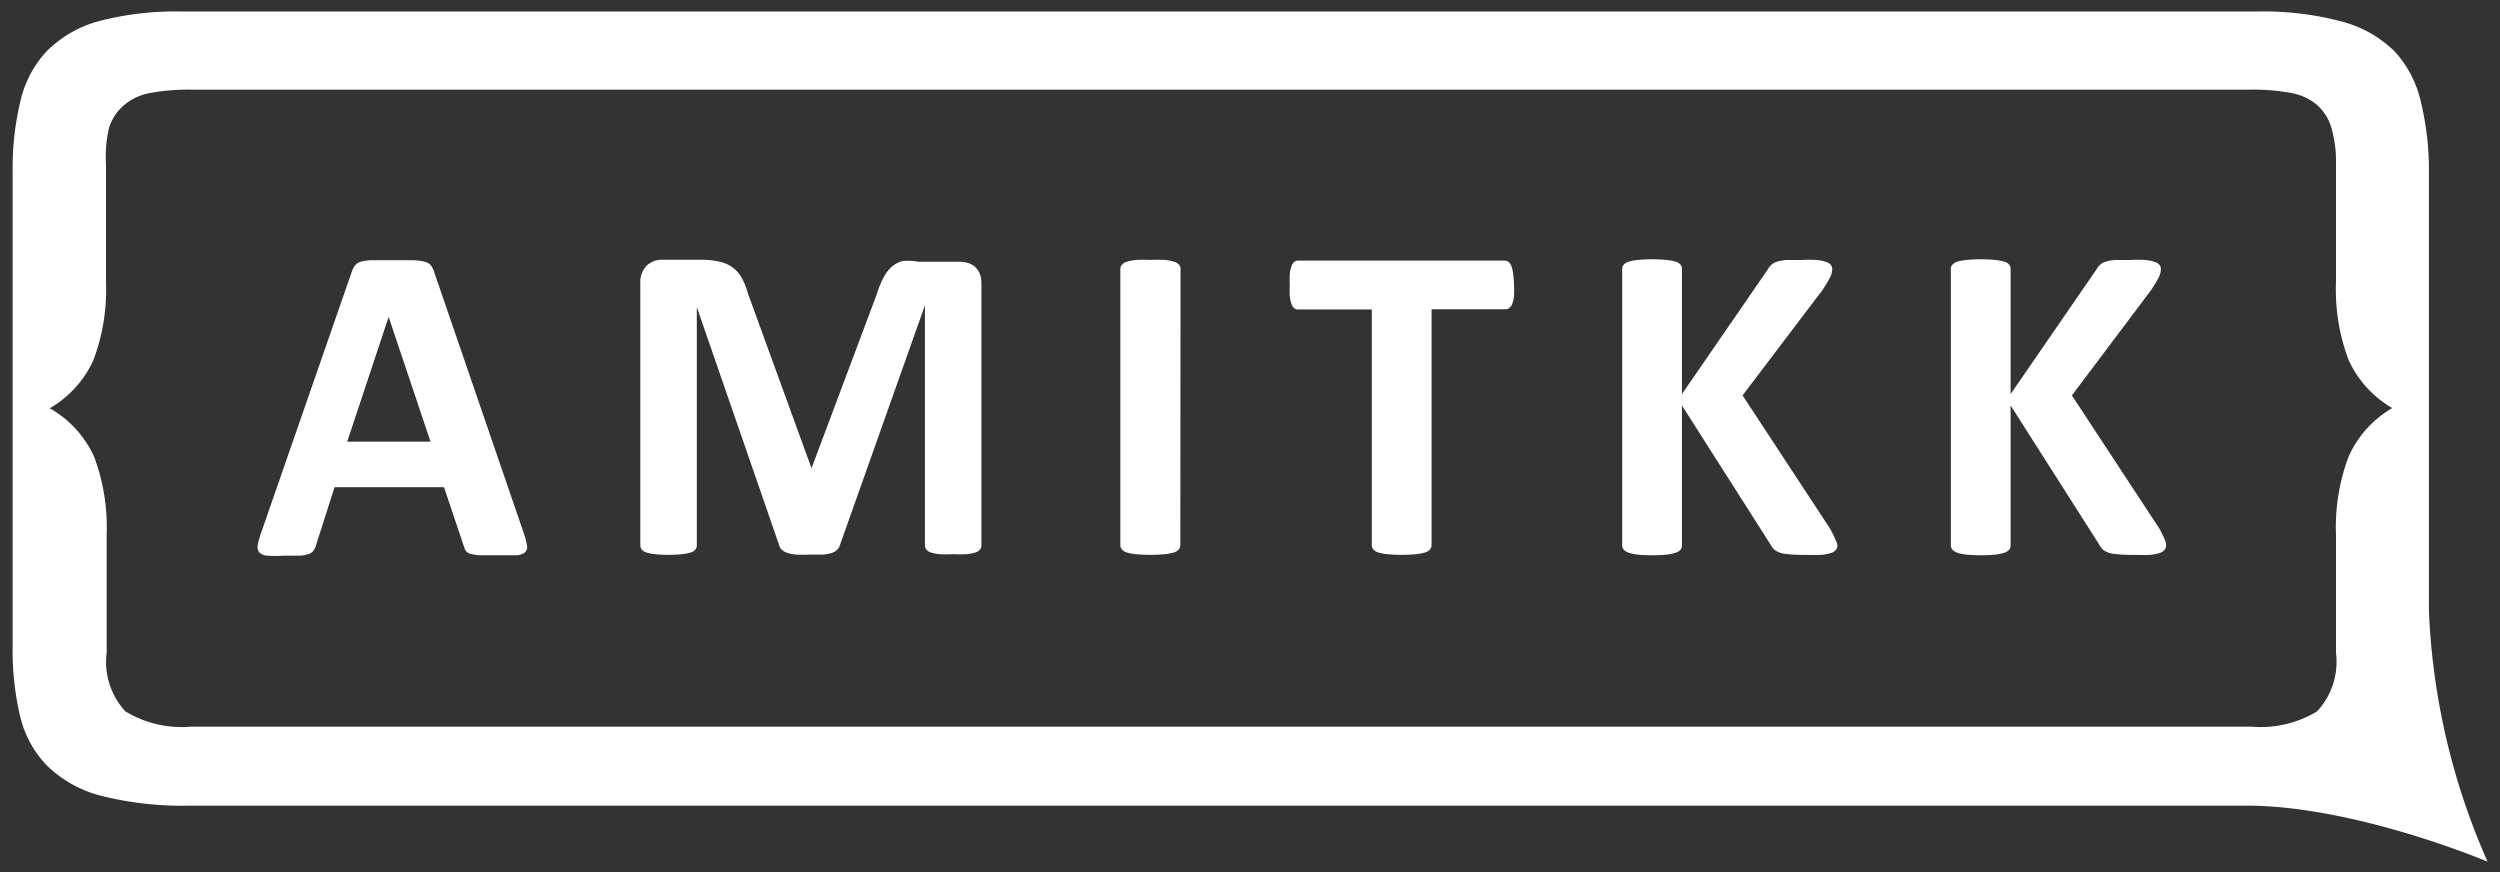 <svg id="Layer_1" data-name="Layer 1" xmlns="http://www.w3.org/2000/svg" viewBox="0 0 114.63 40"><rect x="0" y="0" width="114.63" height="40" fill="#333333" stroke="none"/><defs><style>.cls-1{fill:#fff;}.cls-2{fill:none;}</style></defs><title>logo-white-03</title><path class="cls-1" d="M.58,7.8V29.67a13.08,13.08,0,0,0,.34,3.16,4.86,4.86,0,0,0,1.24,2.28,5.51,5.51,0,0,0,2.48,1.38,15.37,15.37,0,0,0,4.1.45H103c5,0,11.06,2.57,11.06,2.57A31.6,31.6,0,0,1,111.37,28V7.8A13.22,13.22,0,0,0,111,4.66a5.05,5.05,0,0,0-1.2-2.3A5.38,5.38,0,0,0,107.42,1a13.87,13.87,0,0,0-4-.47h-95a13.87,13.87,0,0,0-4,.47A5.37,5.37,0,0,0,2.13,2.36a5,5,0,0,0-1.2,2.3A13.13,13.13,0,0,0,.58,7.8ZM2.28,18.72a4.88,4.88,0,0,0,2-2.2,9.13,9.13,0,0,0,.58-3.59V7.54A5.76,5.76,0,0,1,5,5.86,2.27,2.27,0,0,1,5.7,4.81a2.55,2.55,0,0,1,1.21-.55,9.64,9.64,0,0,1,1.84-.15H103.2a9.65,9.65,0,0,1,1.84.15,2.54,2.54,0,0,1,1.2.55,2.25,2.25,0,0,1,.66,1.05,5.69,5.69,0,0,1,.21,1.68v5.38a9.13,9.13,0,0,0,.58,3.59,4.88,4.88,0,0,0,2,2.2,4.87,4.87,0,0,0-2,2.22,9.17,9.17,0,0,0-.58,3.58v5.42a3.34,3.34,0,0,1-.87,2.69,5,5,0,0,1-3,.7H8.75a5,5,0,0,1-3-.7,3.35,3.35,0,0,1-.86-2.69V24.51a9.17,9.17,0,0,0-.58-3.58A4.86,4.86,0,0,0,2.28,18.72Z"/><path class="cls-2" d="M2.28,18.72a4.88,4.88,0,0,0,2-2.2,9.13,9.13,0,0,0,.58-3.59V7.54A5.76,5.76,0,0,1,5,5.86,2.27,2.27,0,0,1,5.7,4.81a2.55,2.55,0,0,1,1.21-.55,9.64,9.64,0,0,1,1.84-.15H103.2a9.65,9.65,0,0,1,1.84.15,2.54,2.54,0,0,1,1.2.55,2.25,2.25,0,0,1,.66,1.05,5.69,5.69,0,0,1,.21,1.68v5.38a9.13,9.13,0,0,0,.58,3.59,4.88,4.88,0,0,0,2,2.2,4.87,4.87,0,0,0-2,2.22,9.17,9.17,0,0,0-.58,3.58v5.42a3.34,3.34,0,0,1-.87,2.69,5,5,0,0,1-3,.7H8.75a5,5,0,0,1-3-.7,3.35,3.35,0,0,1-.86-2.69V24.51a9.17,9.17,0,0,0-.58-3.58A4.86,4.86,0,0,0,2.28,18.72Z"/><path class="cls-1" d="M24,24.4a3.63,3.63,0,0,1,.16.59.36.36,0,0,1-.08.33.68.68,0,0,1-.41.14q-.29,0-.8,0l-.83,0a2,2,0,0,1-.45-.06.41.41,0,0,1-.22-.13.71.71,0,0,1-.1-.22l-.91-2.71H15.34L14.49,25a.84.84,0,0,1-.11.24.44.44,0,0,1-.22.16,1.6,1.6,0,0,1-.43.08l-.72,0a6.94,6.94,0,0,1-.75,0,.57.57,0,0,1-.37-.15.41.41,0,0,1-.07-.34,3.39,3.39,0,0,1,.16-.58l4.15-11.95a1,1,0,0,1,.15-.29.52.52,0,0,1,.27-.17,2.1,2.1,0,0,1,.5-.07l.85,0,1,0a2.61,2.61,0,0,1,.57.07.54.54,0,0,1,.29.17,1,1,0,0,1,.15.31Zm-6.18-9.87h0l-1.9,5.72h3.82Z"/><path class="cls-1" d="M45,25a.32.32,0,0,1-.06.19.4.4,0,0,1-.21.14,2,2,0,0,1-.4.08,5.3,5.3,0,0,1-.63,0,5.19,5.19,0,0,1-.62,0,1.92,1.92,0,0,1-.4-.08.43.43,0,0,1-.21-.14.3.3,0,0,1-.06-.19v-11h0L38.51,25a.51.51,0,0,1-.14.22.66.66,0,0,1-.25.14,1.71,1.71,0,0,1-.41.07l-.6,0a6,6,0,0,1-.6,0,1.82,1.82,0,0,1-.41-.08.76.76,0,0,1-.25-.14.4.4,0,0,1-.12-.2L31.95,14.08h0V25a.32.32,0,0,1-.06.19.41.41,0,0,1-.21.14,2.16,2.16,0,0,1-.4.08,6.32,6.32,0,0,1-1.25,0,2,2,0,0,1-.4-.08.4.4,0,0,1-.21-.14.32.32,0,0,1-.06-.19V13a1.1,1.1,0,0,1,.28-.81,1,1,0,0,1,.75-.28h1.79A3.76,3.76,0,0,1,33,12a1.59,1.59,0,0,1,.59.26,1.48,1.48,0,0,1,.42.48,3.44,3.44,0,0,1,.29.73l2.91,8h0l3-8a4.22,4.22,0,0,1,.3-.74,1.72,1.72,0,0,1,.37-.49,1.24,1.24,0,0,1,.5-.27A2.63,2.63,0,0,1,42.1,12h1.84a1.44,1.44,0,0,1,.48.07.82.82,0,0,1,.33.21.93.93,0,0,1,.2.34A1.46,1.46,0,0,1,45,13Z"/><path class="cls-1" d="M54.12,25a.29.29,0,0,1-.07.19.47.47,0,0,1-.22.14,2.18,2.18,0,0,1-.42.08,7.07,7.07,0,0,1-1.33,0,2.19,2.19,0,0,1-.42-.08.47.47,0,0,1-.22-.14.29.29,0,0,1-.07-.19V12.33a.29.29,0,0,1,.07-.19.48.48,0,0,1,.23-.14,2.31,2.31,0,0,1,.42-.08,5.66,5.66,0,0,1,.66,0,5.78,5.78,0,0,1,.67,0,2.19,2.19,0,0,1,.42.08.48.48,0,0,1,.22.14.29.29,0,0,1,.07.19Z"/><path class="cls-1" d="M69.42,13.07a4.36,4.36,0,0,1,0,.52,1.41,1.41,0,0,1-.08.34.46.46,0,0,1-.13.19.27.27,0,0,1-.17.06H65.64V25a.29.29,0,0,1-.07.19.47.47,0,0,1-.22.14,2.19,2.19,0,0,1-.42.08,7,7,0,0,1-1.32,0,2.19,2.19,0,0,1-.42-.08.47.47,0,0,1-.22-.14.29.29,0,0,1-.07-.19V14.19H59.52a.26.26,0,0,1-.18-.06.48.48,0,0,1-.12-.19,1.39,1.39,0,0,1-.08-.34,4.33,4.33,0,0,1,0-.52,4.58,4.58,0,0,1,0-.53,1.41,1.41,0,0,1,.08-.35.44.44,0,0,1,.12-.19.28.28,0,0,1,.18-.06H69a.28.28,0,0,1,.17.06.42.42,0,0,1,.13.19,1.42,1.42,0,0,1,.08.35A4.61,4.61,0,0,1,69.42,13.07Z"/><path class="cls-1" d="M84.25,25a.37.37,0,0,1-.06.2.42.42,0,0,1-.22.15,2,2,0,0,1-.44.09,6.62,6.62,0,0,1-.71,0,6.34,6.34,0,0,1-1-.05,1,1,0,0,1-.43-.16.74.74,0,0,1-.2-.25l-4.07-6.39V25a.32.32,0,0,1-.06.2.47.47,0,0,1-.22.14,1.9,1.9,0,0,1-.42.09,7.07,7.07,0,0,1-1.33,0,1.91,1.91,0,0,1-.42-.09.5.5,0,0,1-.22-.14.3.3,0,0,1-.07-.2V12.34a.3.3,0,0,1,.07-.2.48.48,0,0,1,.22-.14,2.19,2.19,0,0,1,.42-.08,7.07,7.07,0,0,1,1.33,0,2.19,2.19,0,0,1,.42.08.44.44,0,0,1,.22.14.32.32,0,0,1,.06.2v5.73l3.94-5.72a.7.7,0,0,1,.45-.36,2,2,0,0,1,.43-.07l.67,0a6.18,6.18,0,0,1,.69,0,2,2,0,0,1,.43.09.47.47,0,0,1,.22.14.3.3,0,0,1,.06.19.81.81,0,0,1-.09.36q-.09.19-.35.59L79.9,18.13l4,6.09a4.8,4.8,0,0,1,.28.57A.75.75,0,0,1,84.25,25Z"/><path class="cls-1" d="M99.32,25a.37.37,0,0,1-.06.2.42.42,0,0,1-.22.15,2,2,0,0,1-.44.09,6.62,6.62,0,0,1-.71,0,6.34,6.34,0,0,1-1-.05,1,1,0,0,1-.43-.16.74.74,0,0,1-.2-.25l-4.07-6.39V25a.32.32,0,0,1-.06.2.47.47,0,0,1-.22.14,1.9,1.9,0,0,1-.42.09,7.07,7.07,0,0,1-1.33,0,1.91,1.91,0,0,1-.42-.09.5.5,0,0,1-.22-.14.3.3,0,0,1-.07-.2V12.34a.3.3,0,0,1,.07-.2.48.48,0,0,1,.22-.14,2.19,2.19,0,0,1,.42-.08,7.07,7.07,0,0,1,1.33,0,2.19,2.19,0,0,1,.42.08.44.44,0,0,1,.22.14.32.32,0,0,1,.06.2v5.73l3.94-5.72a.7.7,0,0,1,.45-.36,2,2,0,0,1,.43-.07l.67,0a6.18,6.18,0,0,1,.69,0,2,2,0,0,1,.43.09.47.47,0,0,1,.22.14.3.3,0,0,1,.06.19.81.81,0,0,1-.09.36q-.09.19-.35.59L95,18.13l4,6.09a4.8,4.8,0,0,1,.28.57A.75.75,0,0,1,99.32,25Z"/></svg>